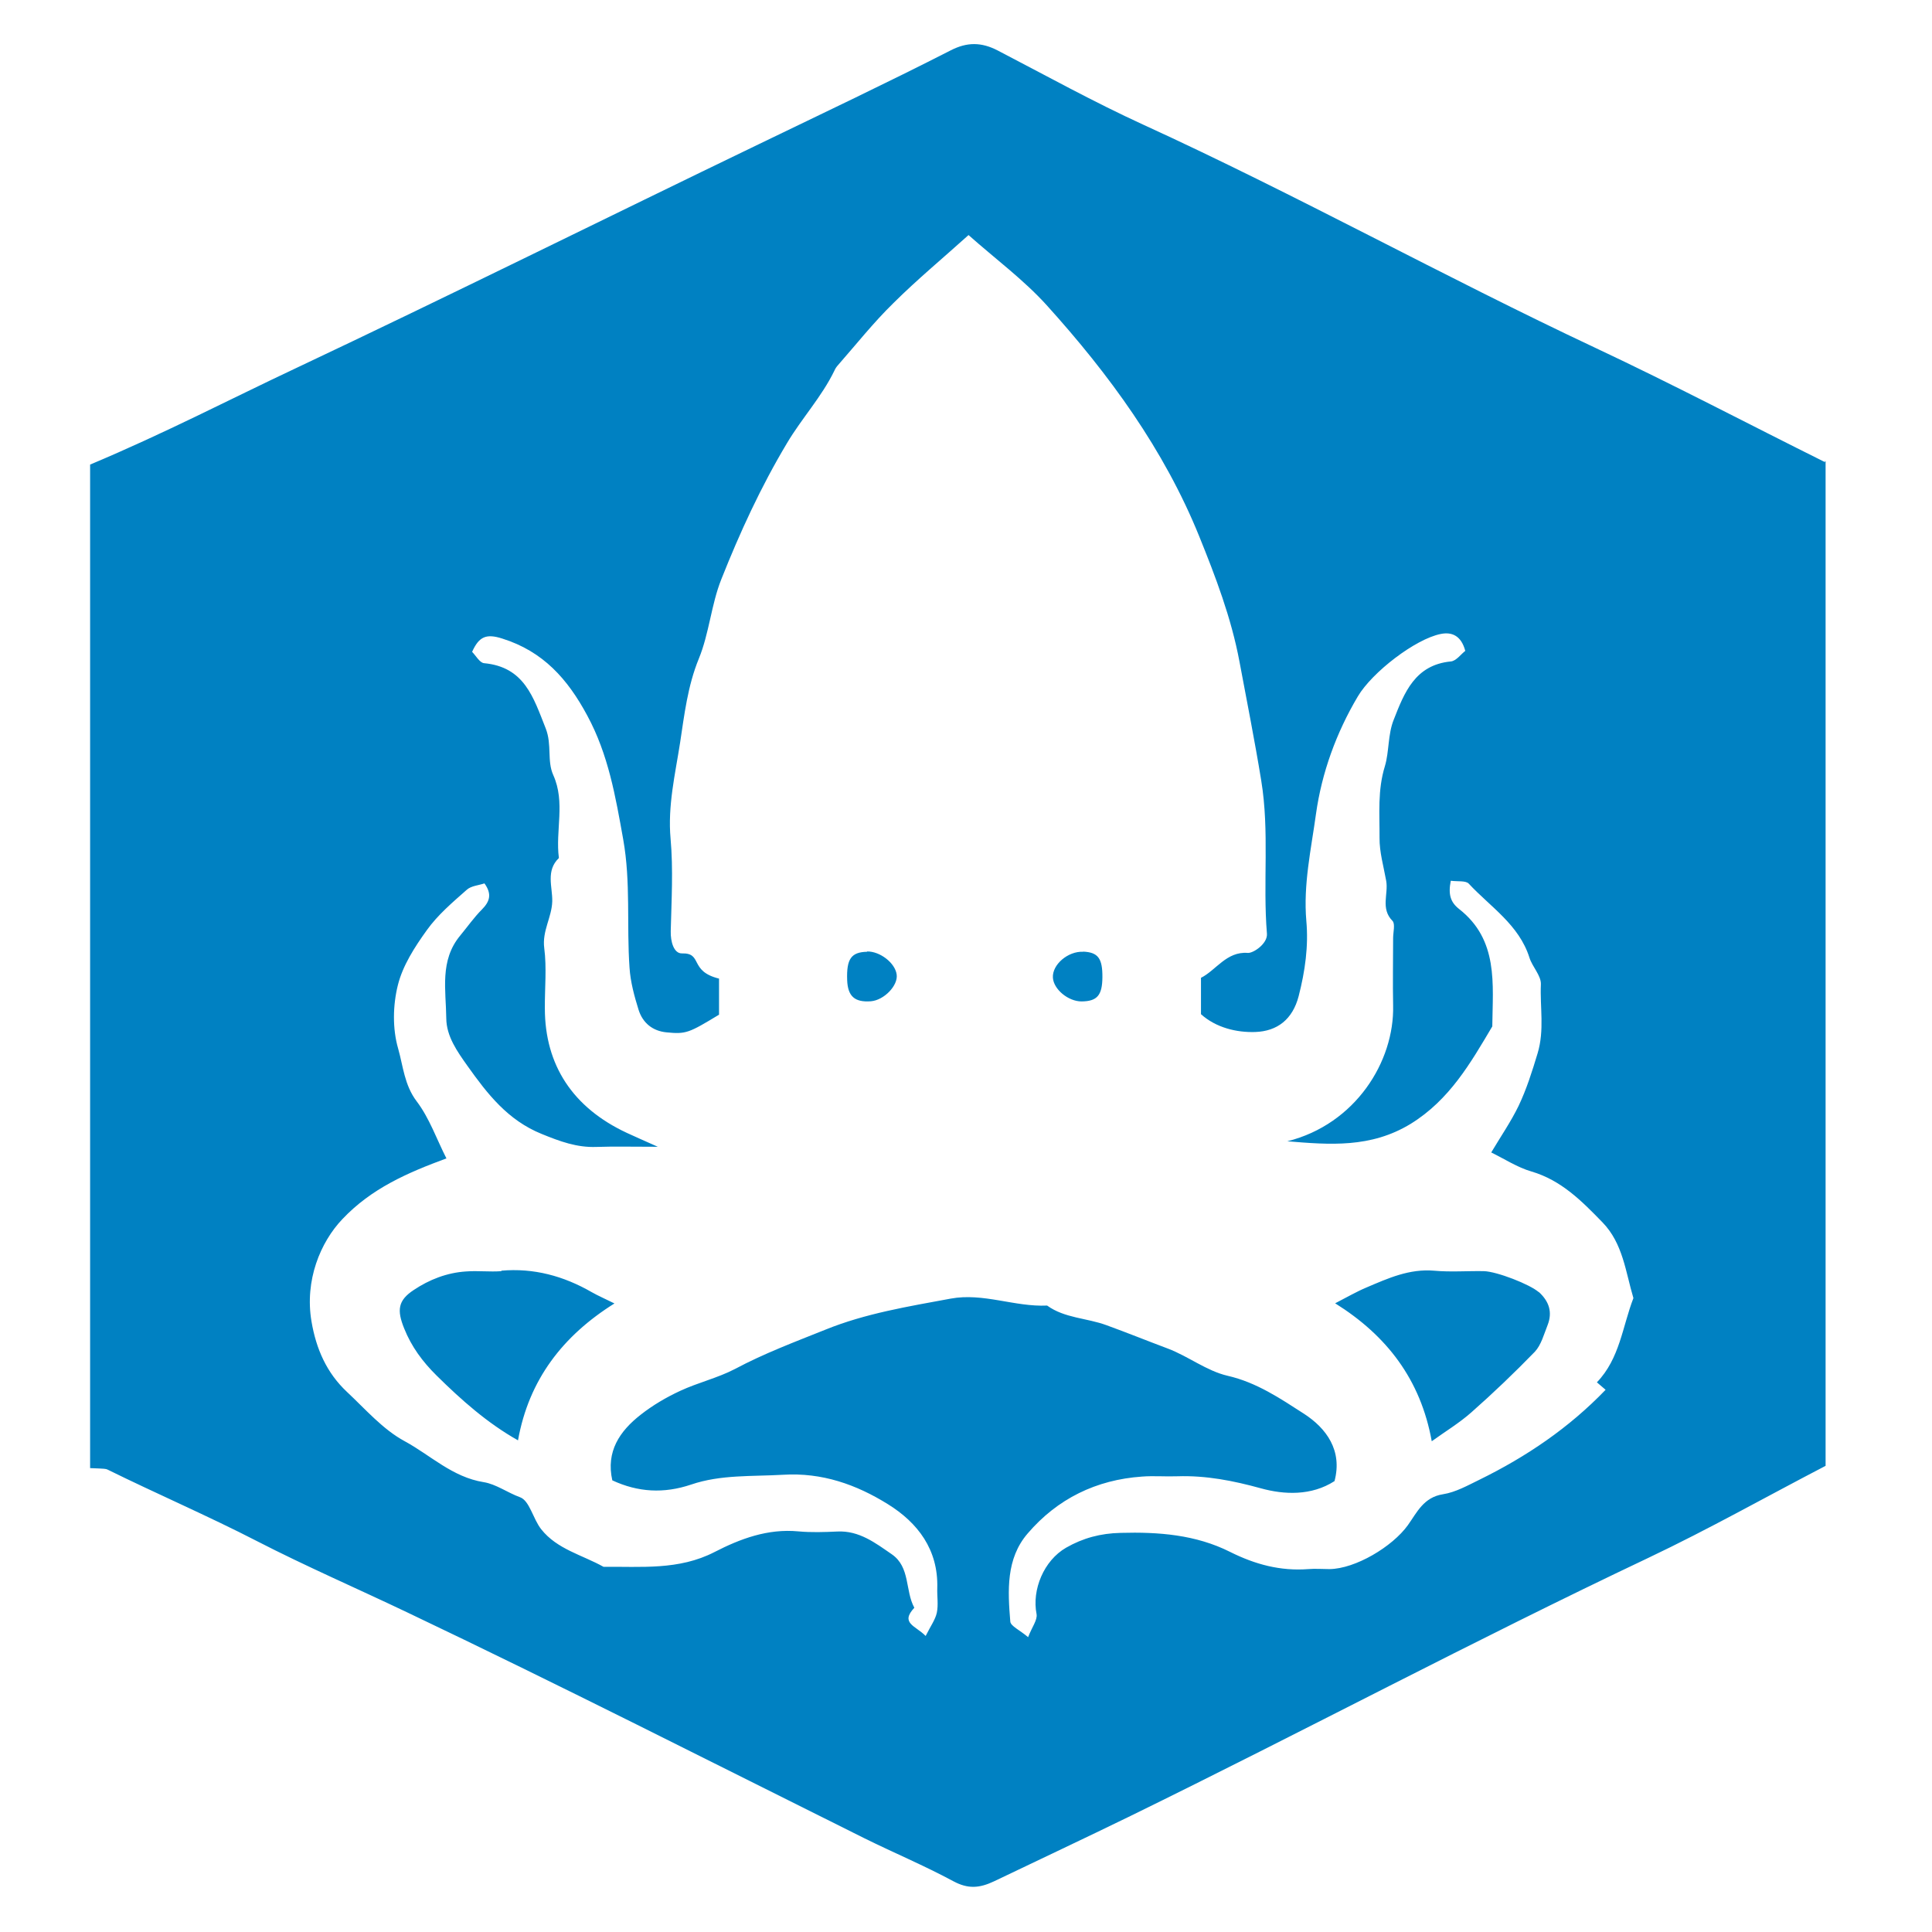 <svg viewBox="0 0 128 128" xmlns="http://www.w3.org/2000/svg"><path fill="#0081C2" fill-rule="evenodd" d="M120.935 30.63c-5.13-2.55-10.02-5.131-15.21-7.57 -10.11-4.75-19.8-10.14-29.96-14.79 -3.3-1.51-6.44-3.25-9.66-4.923 -1.08-.56-2.03-.57-3.12-.01C58.79 5.48 54.54 7.49 50.3 9.54 40.24 14.39 29.71 19.622 19.61 24.39c-4.4 2.07-8.64 4.288-13.64 6.39v66.486c1 .04 1.03.04 1.16.1 3.18 1.57 6.721 3.1 9.88 4.73 3.224 1.66 6.68 3.16 9.951 4.72 10.146 4.83 20.235 9.96 30.3 14.97 1.94.96 3.99 1.82 5.9 2.85 .97.52 1.72.47 2.71 0 3-1.44 6.03-2.86 9.02-4.32 11.59-5.67 22.64-11.57 34.309-17.1 4.06-1.93 7.75-4.02 11.75-6.1V30.65c0-.05.06-.05-.07-.11Zm-14.56 61.447c-2.42 2.52-5.244 4.43-8.36 5.96 -.78.38-1.58.83-2.41.96 -1.29.2-1.73 1.21-2.33 2.05 -1.03 1.43-3.48 2.89-5.19 2.91 -.47 0-.95-.04-1.41 0 -1.85.14-3.52-.31-5.18-1.14 -2.27-1.14-4.73-1.33-7.25-1.26 -1.33.03-2.49.34-3.61.98 -1.48.85-2.28 2.79-1.96 4.4 .07.39-.31.87-.56 1.53 -.55-.47-1.15-.73-1.18-1.03 -.17-2.05-.29-4.17 1.15-5.84 1.97-2.3 4.54-3.56 7.58-3.77 .77-.06 1.56.01 2.35-.02 1.89-.06 3.68.29 5.53.8 1.52.42 3.33.51 4.87-.48 .54-2.03-.54-3.5-2.02-4.46 -1.57-1.01-3.14-2.08-5.07-2.52 -1.38-.32-2.6-1.29-3.95-1.8 -1.36-.51-2.72-1.06-4.07-1.55 -1.3-.48-2.77-.46-3.93-1.3 -2.15.1-4.23-.86-6.39-.46 -2.808.52-5.65.98-8.308 2.06 -2.02.81-4.05 1.57-5.98 2.6 -1.15.6-2.45.9-3.63 1.45 -.93.43-1.83.96-2.63 1.59 -1.38 1.08-2.3 2.43-1.87 4.34 1.7.79 3.41.89 5.22.28 1.96-.67 4.04-.53 6.09-.65 2.59-.16 4.86.65 6.95 1.95 1.98 1.23 3.34 3.01 3.27 5.55 -.02.54.08 1.11-.03 1.64 -.1.46-.41.88-.74 1.54 -.66-.68-1.71-.84-.75-1.87 -.62-1.13-.26-2.69-1.49-3.54 -1.09-.75-2.16-1.58-3.61-1.51 -.86.04-1.73.07-2.59-.01 -2.02-.19-3.84.49-5.55 1.37 -2.37 1.22-4.87.95-7.35.98 -1.41-.79-3.08-1.16-4.13-2.49 -.54-.68-.77-1.89-1.4-2.12 -.83-.3-1.59-.87-2.41-1 -2.07-.33-3.52-1.78-5.23-2.71 -1.45-.78-2.6-2.12-3.83-3.27 -1.343-1.26-2.04-2.84-2.35-4.67 -.46-2.72.59-5.25 2.05-6.78 1.92-2.03 4.31-3.07 6.89-4.02 -.64-1.25-1.12-2.66-1.97-3.78 -.82-1.08-.9-2.35-1.23-3.5 -.38-1.31-.35-2.86-.02-4.19 .32-1.3 1.12-2.54 1.92-3.65 .72-1.01 1.7-1.84 2.64-2.67 .29-.27.8-.3 1.18-.43 .51.71.35 1.2-.16 1.72 -.53.53-.97 1.16-1.45 1.74 -1.37 1.65-.94 3.62-.92 5.48 .01 1.19.72 2.19 1.41 3.16 1.31 1.84 2.66 3.59 4.91 4.5 1.2.49 2.33.91 3.63.86 1.16-.04 2.32-.01 4.064-.01 -1.02-.46-1.54-.68-2.05-.92 -3.58-1.67-5.43-4.49-5.433-8.25 -.01-1.34.13-2.69-.04-3.99 -.15-1.14.5-2.04.53-3.1 .02-.96-.44-2.03.44-2.87 -.24-1.82.44-3.69-.37-5.49 -.43-.95-.08-2.01-.5-3.09 -.82-2.067-1.41-4.08-4.09-4.33 -.29-.03-.54-.5-.79-.75 .46-1.02.94-1.22 2-.88 2.71.85 4.33 2.68 5.63 5.1 1.4 2.59 1.87 5.35 2.38 8.198 .51 2.85.22 5.68.42 8.51 .06.94.32 1.89.6 2.79 .28.88.94 1.4 1.84 1.49 1.31.13 1.49.04 3.49-1.17v-2.39c-2-.49-1.061-1.71-2.46-1.67 -.53.01-.76-.77-.74-1.48 .05-2.04.17-4.09-.01-6.11 -.2-2.19.31-4.3.63-6.37 .28-1.84.5-3.76 1.24-5.564 .69-1.68.82-3.58 1.49-5.26 1.23-3.1 2.622-6.13 4.35-9.018 .98-1.65 2.3-3.07 3.14-4.8 .06-.14.14-.26.24-.37 1.21-1.38 2.36-2.83 3.67-4.11 1.57-1.56 3.27-2.968 4.98-4.51 1.79 1.59 3.65 2.96 5.18 4.65 4.13 4.57 7.77 9.55 10.1 15.302 1.08 2.67 2.125 5.4 2.67 8.308 .49 2.62 1.01 5.23 1.44 7.87 .56 3.41.1 6.78.38 10.16 .05.66-.91 1.3-1.27 1.27 -1.41-.11-2.1 1.15-3.1 1.65v2.41c1 .9 2.37 1.22 3.59 1.18 1.47-.05 2.48-.84 2.88-2.37 .43-1.67.66-3.33.51-4.99 -.21-2.41.32-4.76.64-7.09 .38-2.72 1.34-5.37 2.77-7.78 .95-1.61 3.82-3.81 5.49-4.14 .73-.15 1.36.1 1.63 1.12 -.28.21-.6.67-.96.7 -2.37.23-3.08 2.07-3.78 3.86 -.39.96-.3 2.12-.58 3.06 -.5 1.61-.35 3.18-.36 4.76 -.01.95.27 1.9.44 2.85 .16.875-.39 1.84.42 2.66 .19.2.04.75.04 1.14 0 1.48-.03 2.97 0 4.46 .09 3.72-2.5 7.87-7.01 9 2.8.23 5.53.46 8.18-1.16 2.57-1.59 3.95-4.006 5.4-6.45 .03-2.82.42-5.73-2.2-7.78 -.57-.45-.73-.96-.55-1.87 .48.06.99-.02 1.19.19 1.43 1.54 3.33 2.72 4.02 4.9 .19.61.78 1.19.76 1.77 -.07 1.51.25 3.02-.22 4.58 -.36 1.19-.73 2.37-1.26 3.48 -.51 1.05-1.18 2.02-1.81 3.08 .88.43 1.73.99 2.66 1.26 1.98.58 3.34 1.96 4.71 3.37 1.36 1.4 1.53 3.28 2.05 5.02 -.73 1.89-.9 4-2.42 5.58Zm-73.145-7.86c-.78.06-1.57-.04-2.35.02 -1.27.08-2.44.54-3.471 1.23 -1.05.69-1.12 1.34-.63 2.55 .48 1.2 1.21 2.19 2.14 3.11 1.65 1.63 3.375 3.16 5.4 4.3 .72-4.02 2.97-6.93 6.39-9.07 -.6-.3-1.07-.5-1.51-.75 -1.86-1.07-3.84-1.61-5.994-1.42Zm68.727 1.4c-.58-.52-2.79-1.38-3.65-1.4 -1.1-.02-2.2.07-3.29-.03 -1.64-.14-3.05.5-4.48 1.11 -.67.28-1.3.65-2.08 1.05 3.41 2.13 5.66 5.04 6.4 9.14 .9-.65 1.83-1.21 2.63-1.92v0c1.45-1.28 2.85-2.62 4.2-4.01 .42-.45.6-1.15.84-1.75 .34-.86.12-1.59-.61-2.24Zm-44.5-22.56c-1.064.02-1.38.47-1.33 1.88 .04 1.07.5 1.48 1.57 1.4 .87-.07 1.811-1.04 1.71-1.77 -.1-.77-1.11-1.55-1.97-1.53Zm14.31 0c-1.01-.05-2.06.85-2.01 1.71 .04.77 1.01 1.58 1.9 1.58 1.03-.01 1.37-.4 1.38-1.6 .01-1.26-.29-1.66-1.29-1.7Z"/></svg>